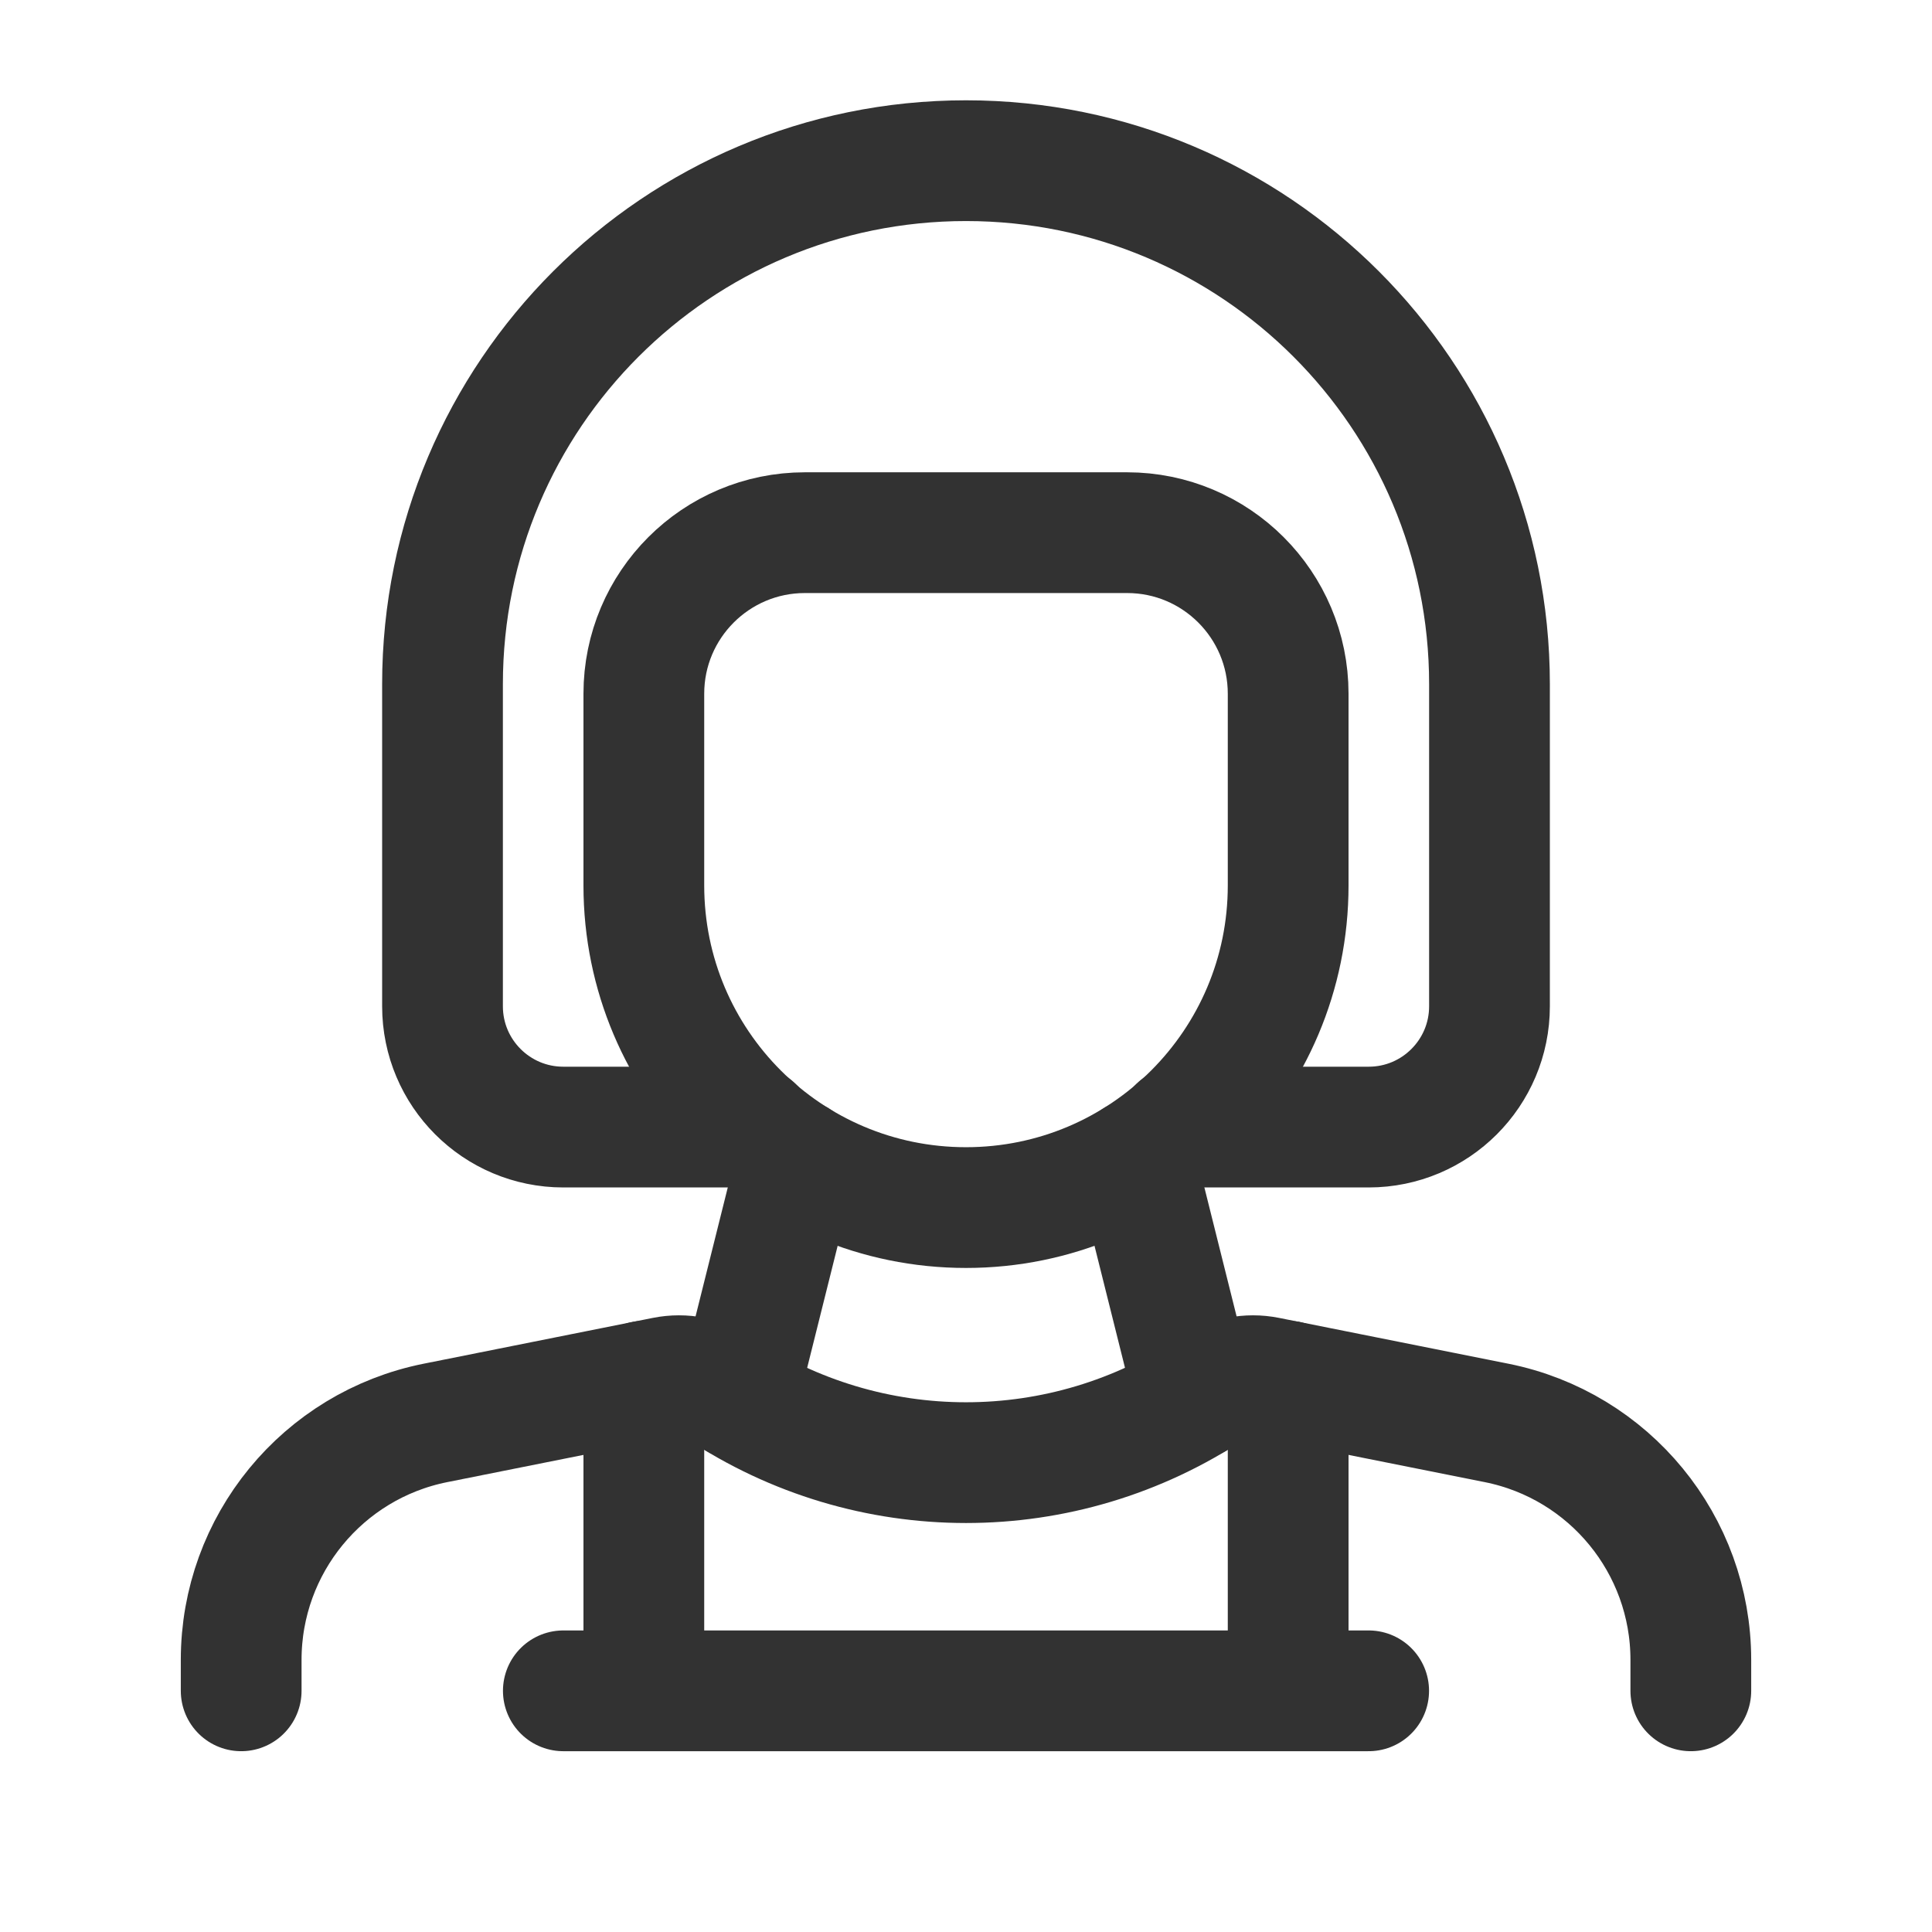 <svg width="24" height="24" viewBox="0 0 24 24" fill="none" xmlns="http://www.w3.org/2000/svg">
<path d="M2.996 21.004V20.619C2.996 19.189 4.006 17.957 5.409 17.676L8.256 17.107C8.492 17.06 8.736 17.108 8.936 17.241V17.241C10.791 18.479 13.209 18.479 15.064 17.241V17.241C15.264 17.108 15.508 17.06 15.743 17.107L18.591 17.676C19.994 17.957 21.004 19.189 21.004 20.619V21.004" stroke="#323232" stroke-width="1.5" stroke-linecap="round" stroke-linejoin="round"/>
<path d="M14.64 14.001H17.002C17.831 14.001 18.503 13.329 18.503 12.5V8.499C18.503 4.907 15.591 1.996 12 1.996V1.996C8.409 1.996 5.497 4.907 5.497 8.499V12.5C5.497 13.329 6.169 14.001 6.998 14.001H9.36" stroke="#323232" stroke-width="1.5" stroke-linecap="round" stroke-linejoin="round"/>
<path fill-rule="evenodd" clip-rule="evenodd" d="M9.999 6.617H14.001C15.106 6.617 16.002 7.513 16.002 8.618V10.999C16.002 13.21 14.21 15.001 12 15.001V15.001C9.79 15.001 7.998 13.21 7.998 10.999V8.618C7.998 7.513 8.894 6.617 9.999 6.617Z" stroke="#323232" stroke-width="1.5" stroke-linecap="round" stroke-linejoin="round"/>
<path d="M6.998 21.004H17.002" stroke="#323232" stroke-width="1.5" stroke-linecap="round" stroke-linejoin="round"/>
<path d="M16.002 21.004V17.158" stroke="#323232" stroke-width="1.5" stroke-linecap="round" stroke-linejoin="round"/>
<path d="M7.998 21.004V17.158" stroke="#323232" stroke-width="1.5" stroke-linecap="round" stroke-linejoin="round"/>
<path d="M14.102 14.406L14.845 17.379" stroke="#323232" stroke-width="1.5" stroke-linecap="round" stroke-linejoin="round"/>
<path d="M9.9 14.406L9.157 17.379" stroke="#323232" stroke-width="1.5" stroke-linecap="round" stroke-linejoin="round"/>
</svg>
